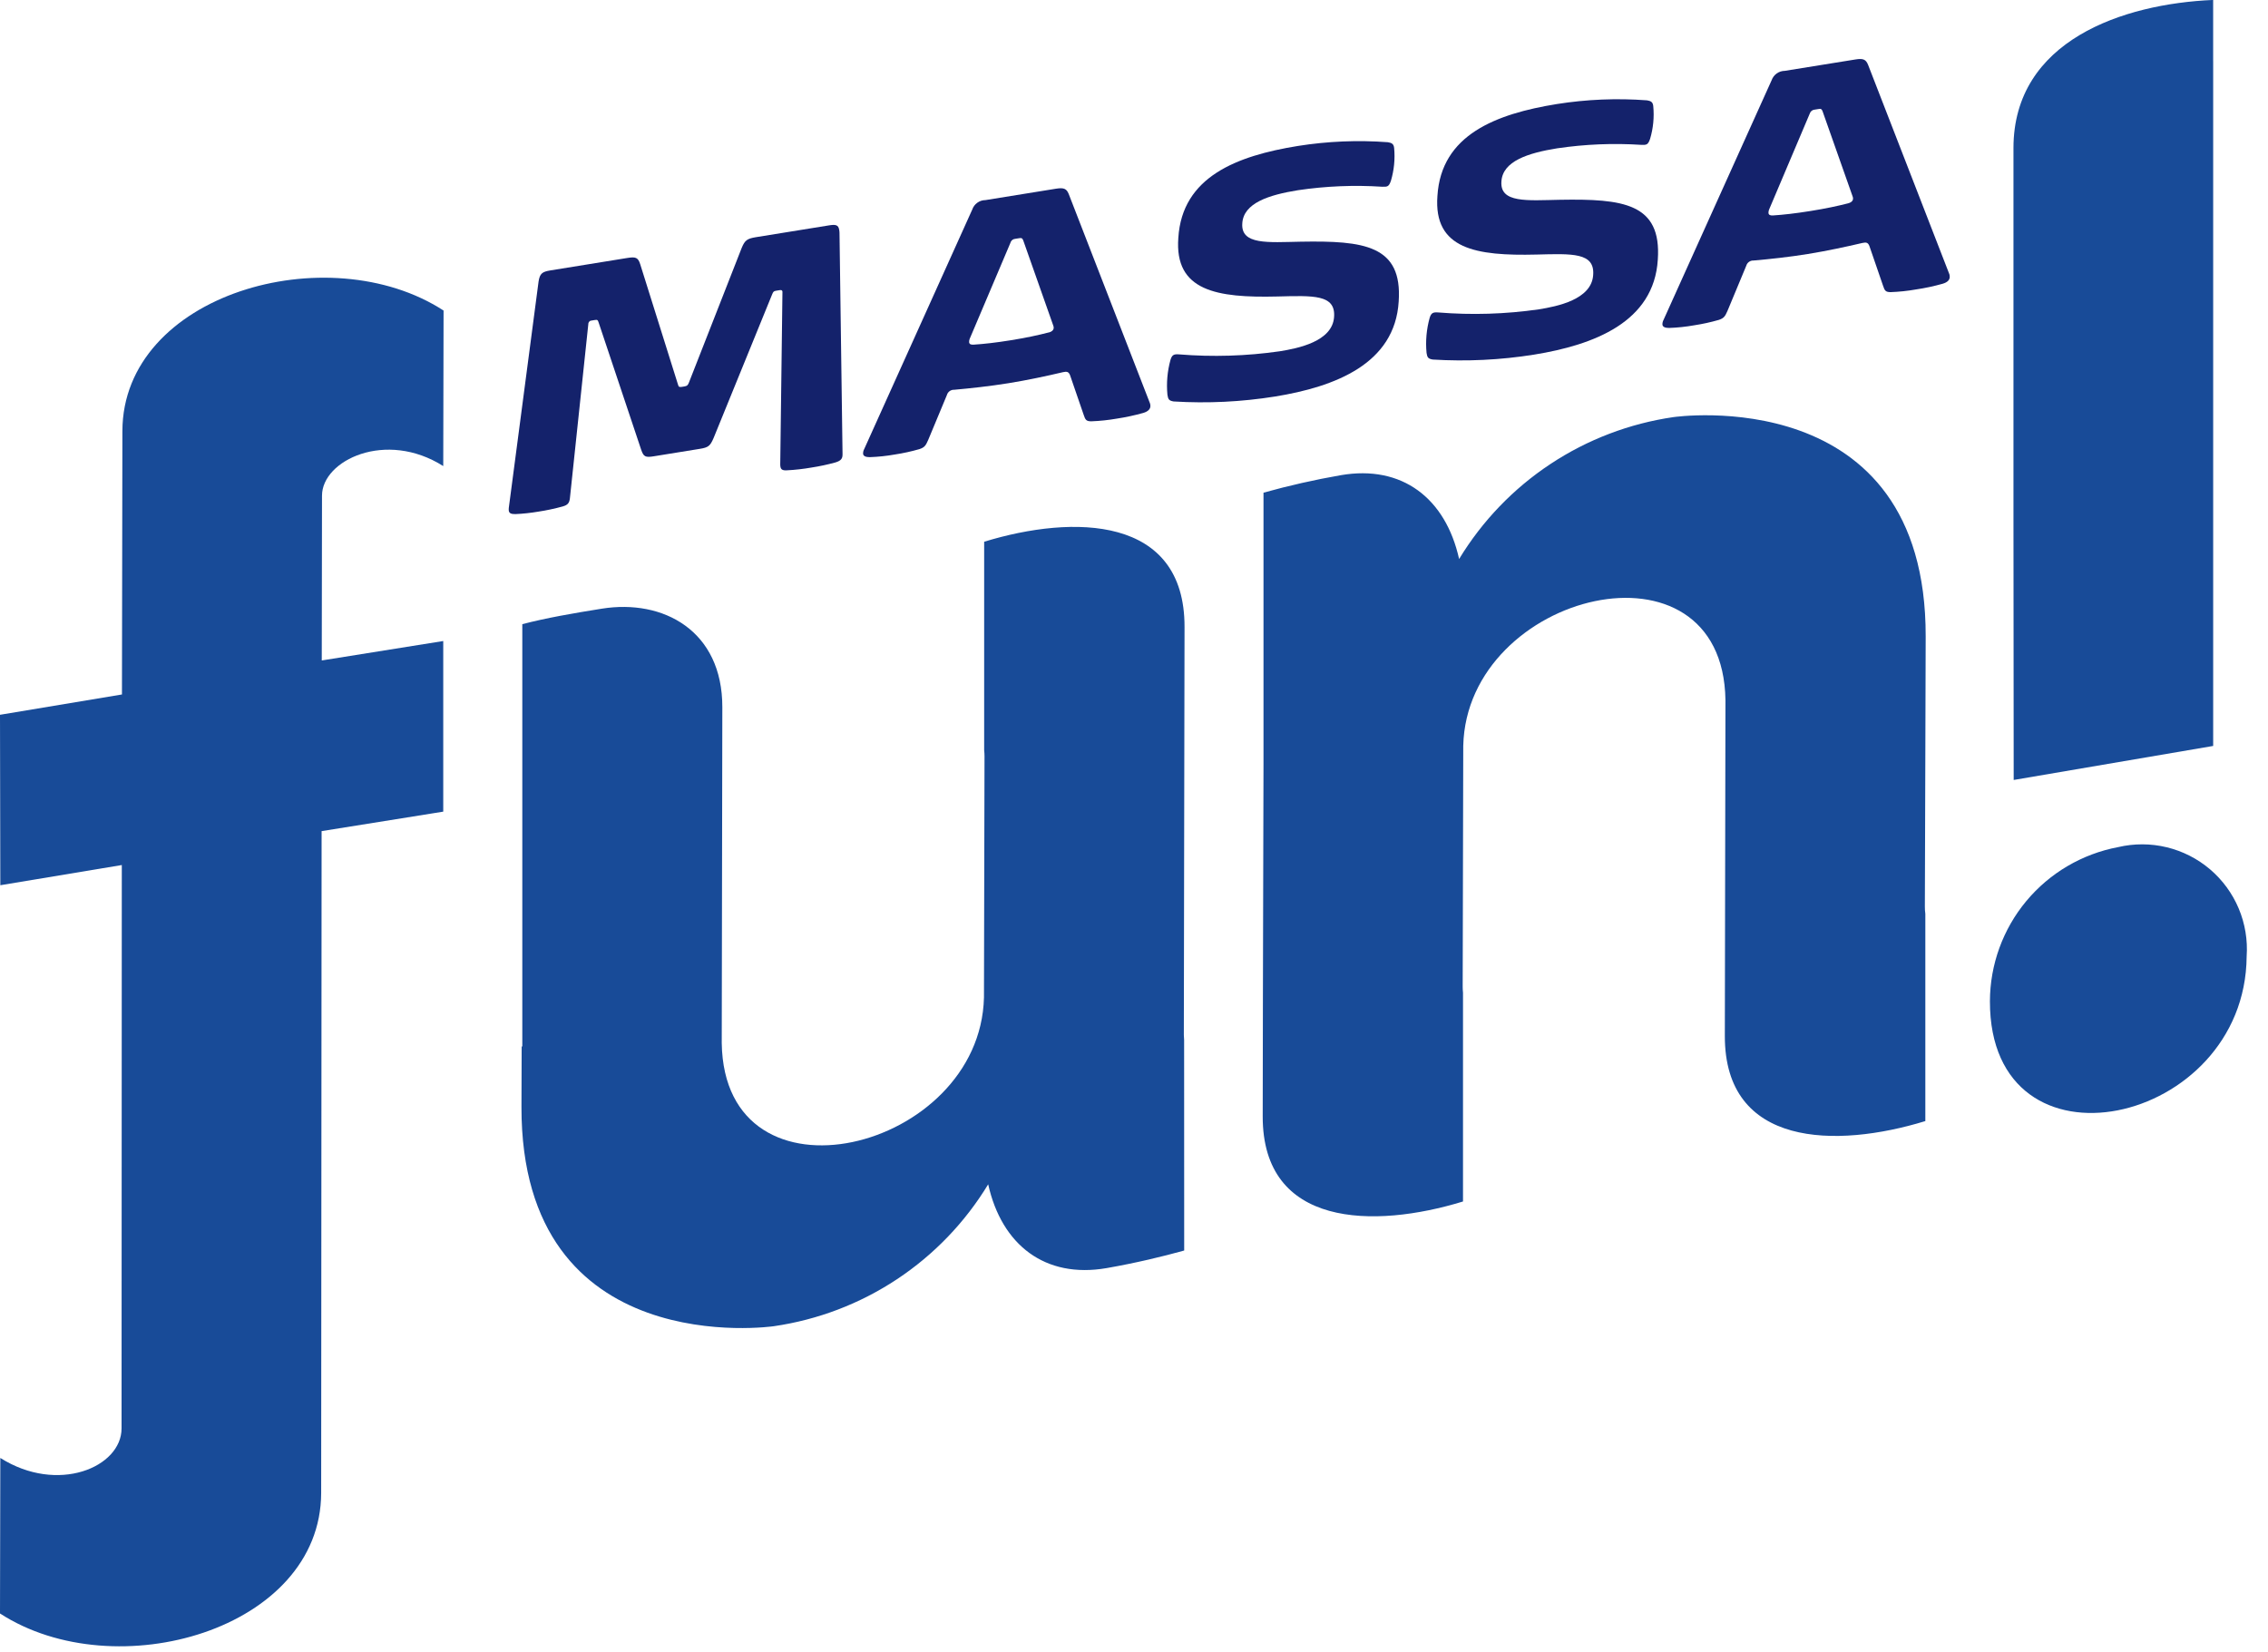 <svg width="92" height="67" viewBox="0 0 92 67" fill="none" xmlns="http://www.w3.org/2000/svg">
<path d="M33.88 18.761C33.563 18.847 33.242 18.916 32.917 18.966C32.589 19.023 32.257 19.061 31.924 19.078C31.744 19.09 31.676 19.043 31.658 18.932C31.652 18.899 31.649 18.866 31.65 18.832L31.739 11.884C31.739 11.86 31.739 11.842 31.739 11.826C31.73 11.77 31.694 11.759 31.618 11.771L31.483 11.793C31.383 11.81 31.367 11.829 31.317 11.952L28.945 17.772C28.806 18.09 28.738 18.151 28.384 18.208L26.529 18.508C26.175 18.566 26.108 18.527 26.01 18.246L24.285 13.088C24.25 12.978 24.231 12.965 24.13 12.981L24.012 13C23.992 13 23.972 13.004 23.953 13.011C23.935 13.019 23.918 13.031 23.904 13.045C23.89 13.06 23.88 13.077 23.873 13.096C23.866 13.115 23.863 13.135 23.864 13.155L23.118 20.21C23.096 20.394 23.041 20.485 22.818 20.546C22.496 20.634 22.169 20.704 21.839 20.754C21.532 20.806 21.223 20.84 20.912 20.854C20.723 20.859 20.655 20.813 20.639 20.717C20.635 20.679 20.635 20.641 20.639 20.603L21.846 11.425C21.896 11.087 22.006 11.025 22.309 10.972L25.437 10.466C25.791 10.408 25.884 10.443 25.972 10.725L27.503 15.602C27.527 15.702 27.563 15.707 27.665 15.692L27.765 15.675C27.865 15.658 27.897 15.636 27.941 15.531L30.085 10.06C30.216 9.743 30.31 9.679 30.664 9.621L33.623 9.143C33.885 9.101 34.008 9.113 34.041 9.321C34.049 9.364 34.054 9.407 34.054 9.451L34.177 18.413C34.18 18.589 34.135 18.686 33.88 18.761Z" fill="#14226B"/>
<path d="M46.662 16.424C46.689 16.592 46.562 16.695 46.377 16.75C46.023 16.849 45.663 16.927 45.299 16.982C44.959 17.041 44.615 17.077 44.27 17.09C44.062 17.09 44.026 17.031 43.959 16.828L43.404 15.215C43.346 15.076 43.276 15.064 43.124 15.096C42.449 15.255 41.672 15.422 40.905 15.545C40.138 15.668 39.38 15.75 38.705 15.811C38.639 15.808 38.575 15.827 38.521 15.866C38.468 15.904 38.429 15.96 38.411 16.023L37.651 17.848C37.551 18.078 37.501 18.148 37.303 18.216C36.975 18.311 36.641 18.385 36.303 18.436C35.966 18.496 35.625 18.532 35.283 18.544C35.135 18.544 35.026 18.511 35.011 18.414C35.007 18.344 35.023 18.275 35.057 18.214L39.439 8.5C39.477 8.388 39.549 8.291 39.645 8.223C39.741 8.154 39.856 8.117 39.974 8.117L42.84 7.654C43.161 7.603 43.265 7.659 43.351 7.867L46.641 16.343C46.652 16.369 46.659 16.396 46.662 16.424V16.424ZM42.544 13.487C42.711 13.443 42.78 13.342 42.724 13.203L41.511 9.763C41.476 9.663 41.439 9.644 41.338 9.663L41.187 9.687C41.141 9.69 41.097 9.707 41.061 9.737C41.025 9.766 40.999 9.806 40.987 9.851L39.332 13.751C39.316 13.794 39.309 13.841 39.311 13.887C39.323 13.959 39.379 13.987 39.491 13.981C39.918 13.953 40.391 13.901 41.01 13.801C41.629 13.701 42.108 13.598 42.539 13.486L42.544 13.487Z" fill="#14226B"/>
<path d="M56.298 5.769C56.449 5.795 56.533 5.831 56.552 6C56.595 6.45 56.55 6.903 56.421 7.336C56.339 7.572 56.28 7.581 56.071 7.575C54.929 7.501 53.782 7.548 52.65 7.716C51.47 7.906 50.442 8.237 50.393 9.059C50.328 9.942 51.434 9.829 52.763 9.804C55.325 9.76 56.895 9.943 56.737 12.23C56.584 14.764 54.147 15.692 51.718 16.085C50.359 16.302 48.981 16.369 47.608 16.285C47.408 16.252 47.385 16.19 47.356 16.014C47.311 15.537 47.353 15.056 47.481 14.594C47.544 14.394 47.617 14.359 47.826 14.375C49.19 14.486 50.562 14.444 51.916 14.249C52.649 14.13 54.049 13.855 54.116 12.858C54.184 11.941 53.275 11.99 51.816 12.027C49.36 12.087 47.636 11.806 47.798 9.65C47.951 7.166 50.177 6.32 52.646 5.921C53.853 5.729 55.079 5.678 56.298 5.769Z" fill="#14226B"/>
<path d="M66.81 4.07C66.96 4.096 67.045 4.132 67.063 4.301C67.107 4.751 67.063 5.206 66.933 5.639C66.85 5.874 66.791 5.883 66.583 5.876C65.441 5.802 64.294 5.849 63.162 6.017C61.981 6.207 60.953 6.538 60.904 7.361C60.84 8.243 61.946 8.13 63.274 8.104C65.837 8.06 67.406 8.243 67.248 10.53C67.095 13.064 64.659 13.992 62.23 14.385C60.871 14.602 59.493 14.669 58.119 14.585C57.919 14.552 57.896 14.49 57.867 14.314C57.822 13.837 57.865 13.356 57.993 12.894C58.056 12.694 58.128 12.659 58.338 12.674C59.701 12.785 61.072 12.743 62.426 12.548C63.16 12.429 64.561 12.154 64.626 11.157C64.695 10.24 63.785 10.289 62.326 10.326C59.869 10.386 58.147 10.105 58.308 7.949C58.46 5.465 60.685 4.619 63.156 4.22C64.364 4.029 65.591 3.978 66.81 4.07Z" fill="#14226B"/>
<path d="M79.087 11.184C79.114 11.352 78.992 11.455 78.802 11.51C78.448 11.61 78.088 11.687 77.724 11.741C77.384 11.801 77.04 11.837 76.695 11.85C76.487 11.85 76.451 11.791 76.384 11.588L75.829 9.974C75.771 9.835 75.701 9.823 75.549 9.855C74.874 10.013 74.097 10.18 73.33 10.304C72.563 10.428 71.805 10.509 71.13 10.568C71.064 10.565 71 10.584 70.946 10.623C70.893 10.661 70.854 10.717 70.836 10.78L70.076 12.607C69.976 12.837 69.926 12.907 69.728 12.975C69.4 13.07 69.066 13.143 68.728 13.195C68.391 13.255 68.05 13.291 67.708 13.303C67.56 13.303 67.451 13.27 67.436 13.173C67.432 13.103 67.448 13.034 67.482 12.973L71.864 3.257C71.903 3.146 71.975 3.049 72.071 2.98C72.167 2.912 72.281 2.875 72.399 2.874L75.265 2.412C75.586 2.359 75.69 2.417 75.776 2.625L79.066 11.101C79.078 11.127 79.085 11.155 79.087 11.184V11.184ZM74.97 8.247C75.136 8.203 75.205 8.102 75.148 7.962L73.935 4.523C73.9 4.423 73.863 4.402 73.762 4.423L73.611 4.447C73.565 4.45 73.521 4.468 73.486 4.497C73.45 4.526 73.424 4.566 73.411 4.61L71.758 8.51C71.742 8.553 71.735 8.599 71.737 8.645C71.748 8.717 71.805 8.745 71.917 8.74C72.344 8.712 72.817 8.659 73.437 8.56C74.057 8.461 74.538 8.358 74.971 8.247H74.97Z" fill="#14226B"/>
<path d="M89.775 2.429V-0.002C86.115 0.153 81.683 1.646 81.675 5.998V20.898L81.684 31.639L89.776 30.259V2.517C89.775 2.492 89.775 2.461 89.775 2.429Z" fill="#184B98"/>
<path d="M85.92 34.363C84.462 34.638 83.144 35.412 82.195 36.552C81.246 37.693 80.725 39.129 80.72 40.613C80.706 47.94 91.08 45.699 91.134 38.798C91.18 38.133 91.07 37.467 90.812 36.853C90.554 36.239 90.155 35.695 89.648 35.263C89.14 34.831 88.538 34.525 87.891 34.369C87.243 34.212 86.568 34.211 85.92 34.363V34.363Z" fill="#184B98"/>
<path d="M17.98 18.906L17.993 12.597C13.312 9.561 4.977 11.936 4.965 17.486L4.947 28.171L0 28.995L0.013 35.909L4.941 35.09L4.931 57.941C4.931 59.52 2.341 60.615 0.013 59.141L0 65.45C4.681 68.486 13.016 66.111 13.028 60.561L13.046 32.973L13.041 33.715L17.98 32.924V26.003L13.052 26.791L13.062 20.106C13.062 18.67 15.653 17.431 17.98 18.906Z" fill="#184B98"/>
<path d="M48.033 42.185C48.027 42.12 48.023 42.053 48.022 41.985L48.033 35.007L48.05 25.431C48.059 20.918 43.55 20.863 39.922 21.975V30.43C39.931 30.512 39.936 30.595 39.936 30.678L39.914 40.461C39.765 46.703 29.381 49.245 29.277 42.312L29.301 28.691C29.307 25.579 26.901 24.291 24.41 24.691C23.216 24.882 22.156 25.067 21.187 25.319V33.894C21.187 33.911 21.187 33.927 21.187 33.943V42.45H21.161L21.153 44.897C21.132 55.297 31.391 53.797 31.391 53.797C33.175 53.538 34.88 52.888 36.383 51.893C37.886 50.898 39.15 49.582 40.085 48.041C40.634 50.508 42.398 51.87 44.885 51.441C46.09 51.23 47.156 50.972 48.036 50.727L48.033 42.185Z" fill="#184B98"/>
<path d="M67.882 16.92C66.098 17.179 64.393 17.829 62.89 18.824C61.387 19.819 60.123 21.135 59.188 22.676C58.639 20.209 56.874 18.848 54.388 19.276C53.332 19.46 52.285 19.697 51.253 19.985V31L51.229 40.549L51.221 45.282C51.212 49.793 55.721 49.85 59.346 48.738V40.271C59.338 40.191 59.333 40.112 59.333 40.034L59.356 30.253C59.504 24.011 69.889 21.468 69.992 28.401L69.967 42.022C69.958 46.537 74.474 46.59 78.1 45.476V37.071C78.086 36.972 78.08 36.871 78.081 36.771L78.1 30.634L78.114 25.822C78.139 15.42 67.882 16.92 67.882 16.92Z" fill="#184B98"/>
</svg>
